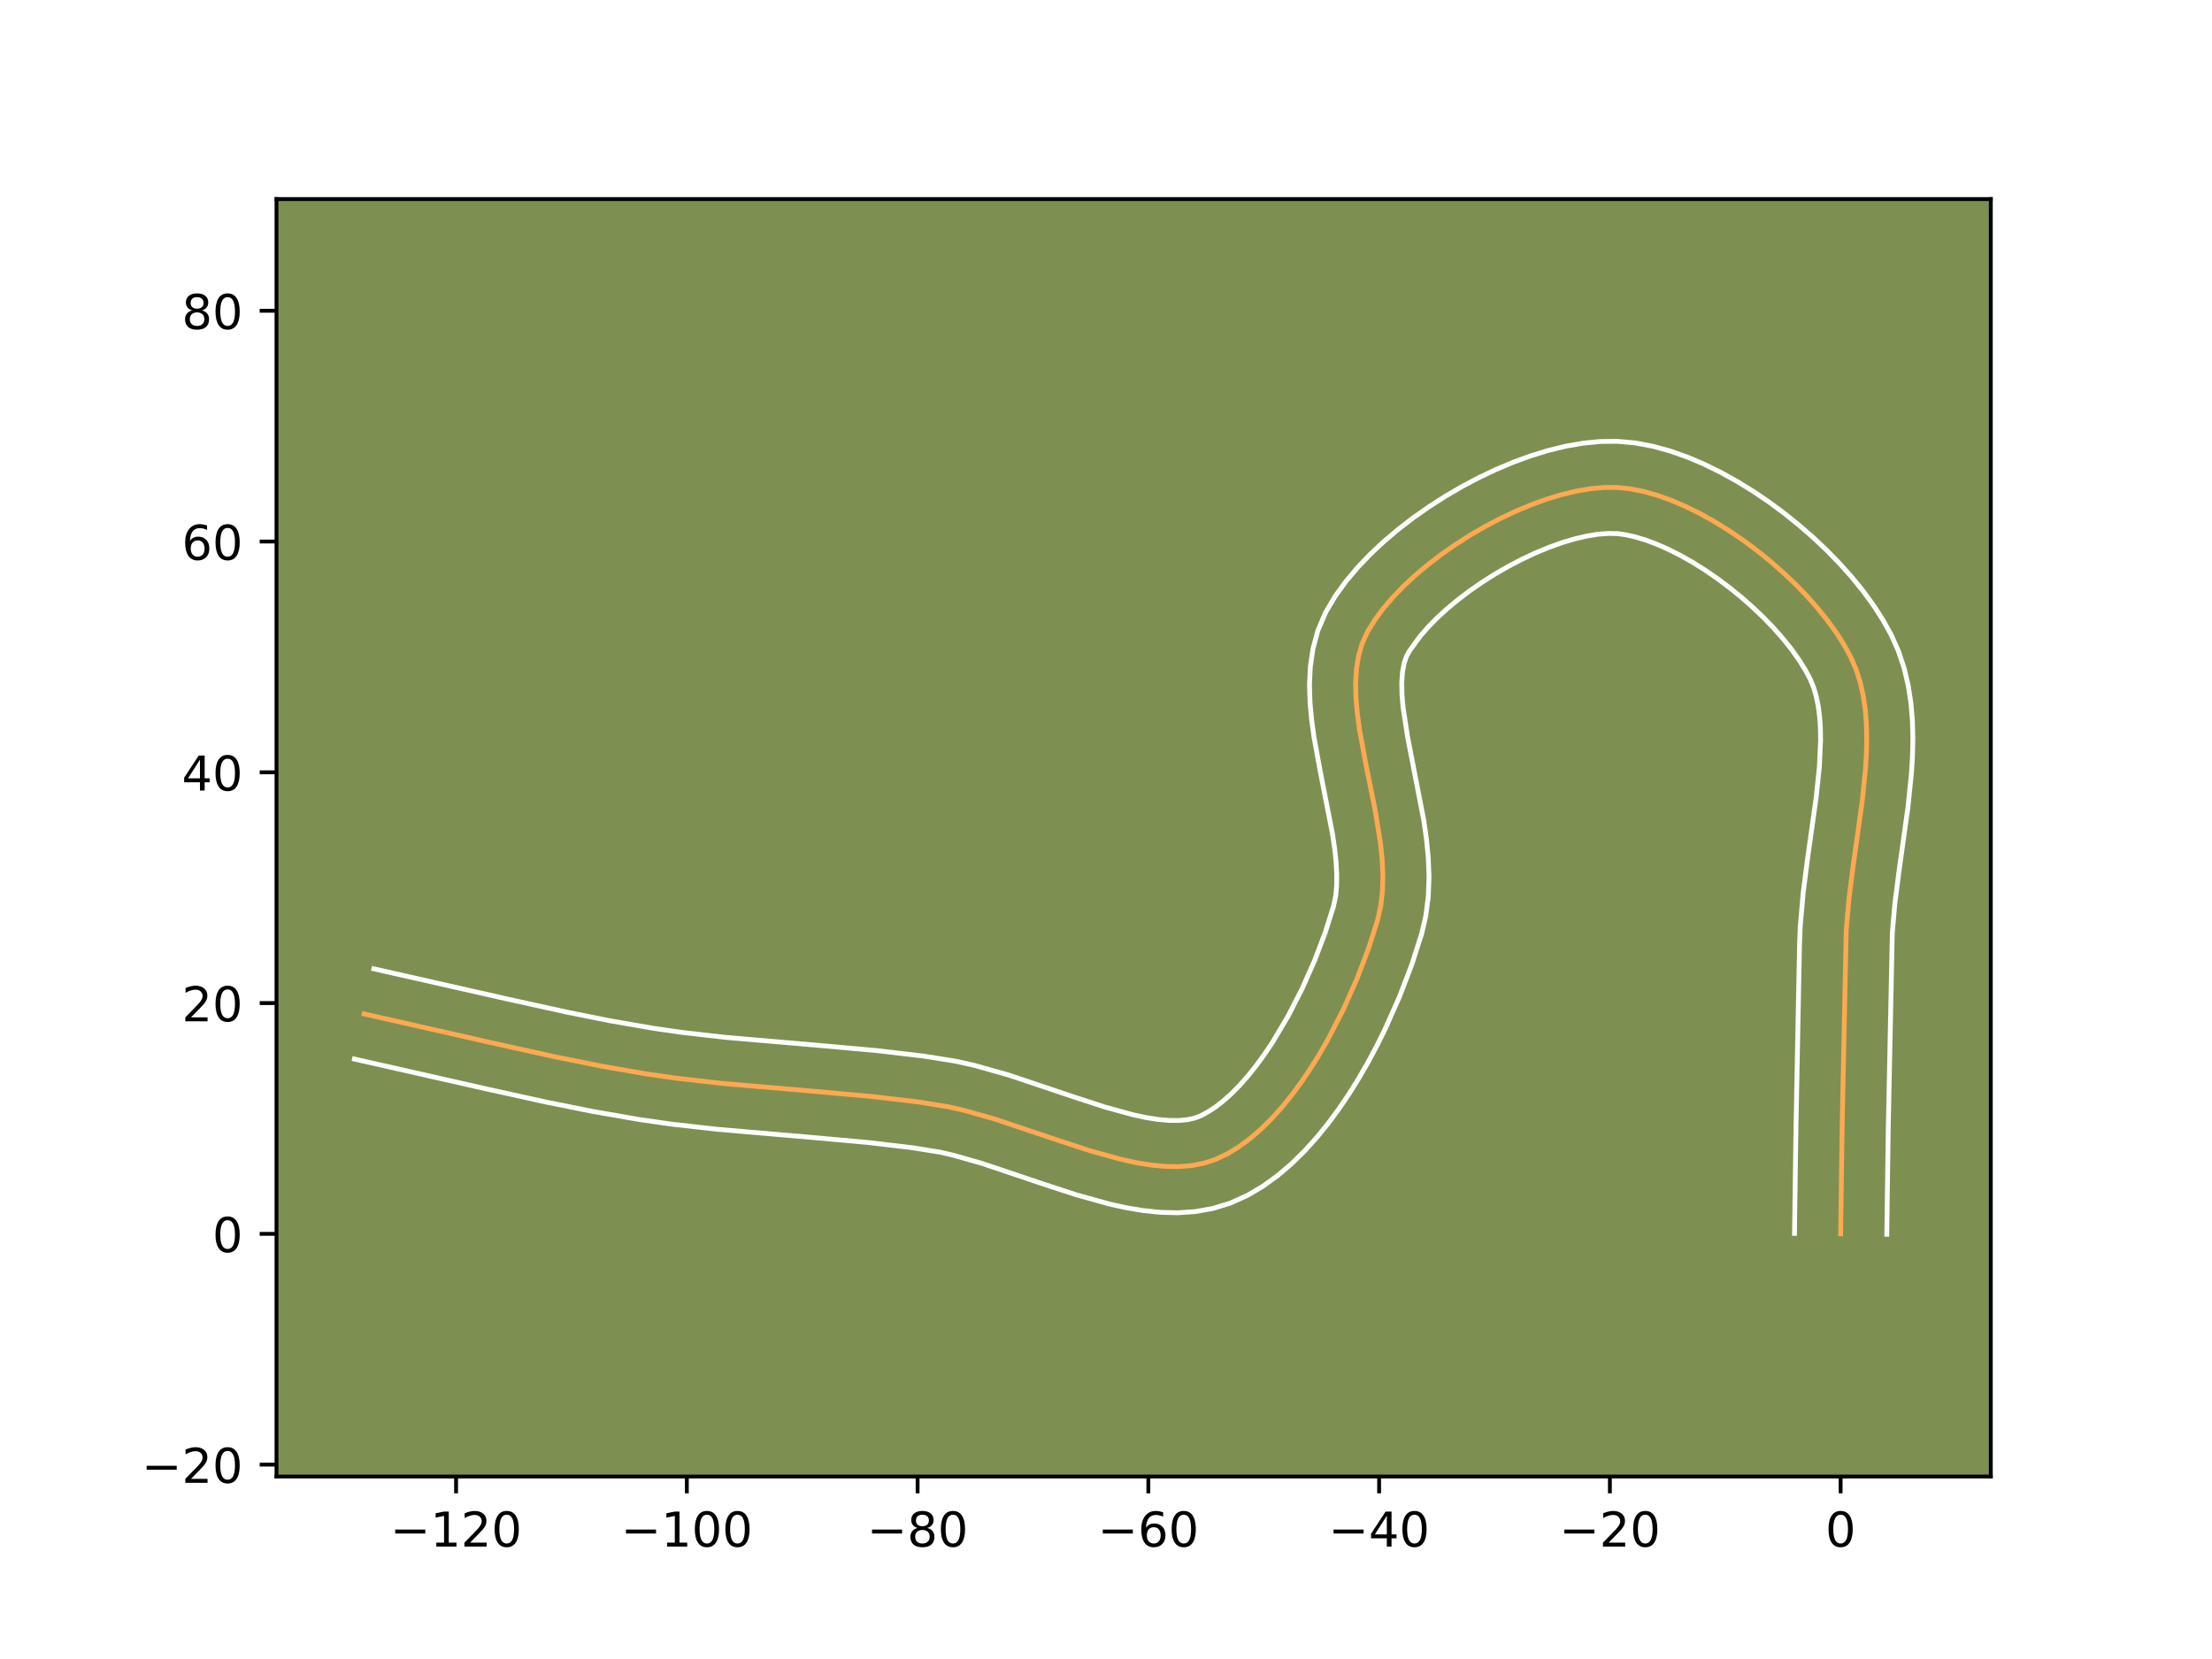<?xml version="1.0" encoding="utf-8" standalone="no"?>
<!DOCTYPE svg PUBLIC "-//W3C//DTD SVG 1.1//EN"
  "http://www.w3.org/Graphics/SVG/1.1/DTD/svg11.dtd">
<!-- Created with matplotlib (https://matplotlib.org/) -->
<svg height="345.6pt" version="1.1" viewBox="0 0 460.8 345.6" width="460.8pt" xmlns="http://www.w3.org/2000/svg" xmlns:xlink="http://www.w3.org/1999/xlink">
 <defs>
  <style type="text/css">*{stroke-linecap:butt;stroke-linejoin:round;}</style>
 </defs>
 <g id="figure_1">
  <g id="patch_1">
   <path d="M 0 345.6 
L 460.8 345.6 
L 460.8 0 
L 0 0 
z
" style="fill:#ffffff;"/>
  </g>
  <g id="axes_1">
   <g id="patch_2">
    <path d="M 57.6 307.584 
L 414.72 307.584 
L 414.72 41.472 
L 57.6 41.472 
z
" style="fill:#7d9051;"/>
   </g>
   <g id="matplotlib.axis_1">
    <g id="xtick_1">
     <g id="line2d_1">
      <defs>
       <path d="M 0 0 
L 0 3.5 
" id="m03d4f37b19" style="stroke:#000000;stroke-width:0.8;"/>
      </defs>
      <g>
       <use style="stroke:#000000;stroke-width:0.8;" x="95.008" xlink:href="#m03d4f37b19" y="307.584"/>
      </g>
     </g>
     <g id="text_1">
      <!-- −120 -->
      <g transform="translate(81.275 322.182)scale(0.1 -0.1)">
       <defs>
        <path d="M 10.594 35.5 
L 73.188 35.5 
L 73.188 27.203 
L 10.594 27.203 
z
" id="DejaVuSans-8722"/>
        <path d="M 12.406 8.297 
L 28.516 8.297 
L 28.516 63.922 
L 10.984 60.406 
L 10.984 69.391 
L 28.422 72.906 
L 38.281 72.906 
L 38.281 8.297 
L 54.391 8.297 
L 54.391 0 
L 12.406 0 
z
" id="DejaVuSans-49"/>
        <path d="M 19.188 8.297 
L 53.609 8.297 
L 53.609 0 
L 7.328 0 
L 7.328 8.297 
Q 12.938 14.109 22.625 23.891 
Q 32.328 33.688 34.812 36.531 
Q 39.547 41.844 41.422 45.531 
Q 43.312 49.219 43.312 52.781 
Q 43.312 58.594 39.234 62.25 
Q 35.156 65.922 28.609 65.922 
Q 23.969 65.922 18.812 64.312 
Q 13.672 62.703 7.812 59.422 
L 7.812 69.391 
Q 13.766 71.781 18.938 73 
Q 24.125 74.219 28.422 74.219 
Q 39.75 74.219 46.484 68.547 
Q 53.219 62.891 53.219 53.422 
Q 53.219 48.922 51.531 44.891 
Q 49.859 40.875 45.406 35.406 
Q 44.188 33.984 37.641 27.219 
Q 31.109 20.453 19.188 8.297 
z
" id="DejaVuSans-50"/>
        <path d="M 31.781 66.406 
Q 24.172 66.406 20.328 58.906 
Q 16.5 51.422 16.5 36.375 
Q 16.5 21.391 20.328 13.891 
Q 24.172 6.391 31.781 6.391 
Q 39.453 6.391 43.281 13.891 
Q 47.125 21.391 47.125 36.375 
Q 47.125 51.422 43.281 58.906 
Q 39.453 66.406 31.781 66.406 
z
M 31.781 74.219 
Q 44.047 74.219 50.516 64.516 
Q 56.984 54.828 56.984 36.375 
Q 56.984 17.969 50.516 8.266 
Q 44.047 -1.422 31.781 -1.422 
Q 19.531 -1.422 13.062 8.266 
Q 6.594 17.969 6.594 36.375 
Q 6.594 54.828 13.062 64.516 
Q 19.531 74.219 31.781 74.219 
z
" id="DejaVuSans-48"/>
       </defs>
       <use xlink:href="#DejaVuSans-8722"/>
       <use x="83.789" xlink:href="#DejaVuSans-49"/>
       <use x="147.412" xlink:href="#DejaVuSans-50"/>
       <use x="211.035" xlink:href="#DejaVuSans-48"/>
      </g>
     </g>
    </g>
    <g id="xtick_2">
     <g id="line2d_2">
      <g>
       <use style="stroke:#000000;stroke-width:0.8;" x="143.08" xlink:href="#m03d4f37b19" y="307.584"/>
      </g>
     </g>
     <g id="text_2">
      <!-- −100 -->
      <g transform="translate(129.346 322.182)scale(0.1 -0.1)">
       <use xlink:href="#DejaVuSans-8722"/>
       <use x="83.789" xlink:href="#DejaVuSans-49"/>
       <use x="147.412" xlink:href="#DejaVuSans-48"/>
       <use x="211.035" xlink:href="#DejaVuSans-48"/>
      </g>
     </g>
    </g>
    <g id="xtick_3">
     <g id="line2d_3">
      <g>
       <use style="stroke:#000000;stroke-width:0.8;" x="191.152" xlink:href="#m03d4f37b19" y="307.584"/>
      </g>
     </g>
     <g id="text_3">
      <!-- −80 -->
      <g transform="translate(180.599 322.182)scale(0.1 -0.1)">
       <defs>
        <path d="M 31.781 34.625 
Q 24.75 34.625 20.719 30.859 
Q 16.703 27.094 16.703 20.516 
Q 16.703 13.922 20.719 10.156 
Q 24.75 6.391 31.781 6.391 
Q 38.812 6.391 42.859 10.172 
Q 46.922 13.969 46.922 20.516 
Q 46.922 27.094 42.891 30.859 
Q 38.875 34.625 31.781 34.625 
z
M 21.922 38.812 
Q 15.578 40.375 12.031 44.719 
Q 8.5 49.078 8.5 55.328 
Q 8.5 64.062 14.719 69.141 
Q 20.953 74.219 31.781 74.219 
Q 42.672 74.219 48.875 69.141 
Q 55.078 64.062 55.078 55.328 
Q 55.078 49.078 51.531 44.719 
Q 48 40.375 41.703 38.812 
Q 48.828 37.156 52.797 32.312 
Q 56.781 27.484 56.781 20.516 
Q 56.781 9.906 50.312 4.234 
Q 43.844 -1.422 31.781 -1.422 
Q 19.734 -1.422 13.25 4.234 
Q 6.781 9.906 6.781 20.516 
Q 6.781 27.484 10.781 32.312 
Q 14.797 37.156 21.922 38.812 
z
M 18.312 54.391 
Q 18.312 48.734 21.844 45.562 
Q 25.391 42.391 31.781 42.391 
Q 38.141 42.391 41.719 45.562 
Q 45.312 48.734 45.312 54.391 
Q 45.312 60.062 41.719 63.234 
Q 38.141 66.406 31.781 66.406 
Q 25.391 66.406 21.844 63.234 
Q 18.312 60.062 18.312 54.391 
z
" id="DejaVuSans-56"/>
       </defs>
       <use xlink:href="#DejaVuSans-8722"/>
       <use x="83.789" xlink:href="#DejaVuSans-56"/>
       <use x="147.412" xlink:href="#DejaVuSans-48"/>
      </g>
     </g>
    </g>
    <g id="xtick_4">
     <g id="line2d_4">
      <g>
       <use style="stroke:#000000;stroke-width:0.8;" x="239.223" xlink:href="#m03d4f37b19" y="307.584"/>
      </g>
     </g>
     <g id="text_4">
      <!-- −60 -->
      <g transform="translate(228.671 322.182)scale(0.1 -0.1)">
       <defs>
        <path d="M 33.016 40.375 
Q 26.375 40.375 22.484 35.828 
Q 18.609 31.297 18.609 23.391 
Q 18.609 15.531 22.484 10.953 
Q 26.375 6.391 33.016 6.391 
Q 39.656 6.391 43.531 10.953 
Q 47.406 15.531 47.406 23.391 
Q 47.406 31.297 43.531 35.828 
Q 39.656 40.375 33.016 40.375 
z
M 52.594 71.297 
L 52.594 62.312 
Q 48.875 64.062 45.094 64.984 
Q 41.312 65.922 37.594 65.922 
Q 27.828 65.922 22.672 59.328 
Q 17.531 52.734 16.797 39.406 
Q 19.672 43.656 24.016 45.922 
Q 28.375 48.188 33.594 48.188 
Q 44.578 48.188 50.953 41.516 
Q 57.328 34.859 57.328 23.391 
Q 57.328 12.156 50.688 5.359 
Q 44.047 -1.422 33.016 -1.422 
Q 20.359 -1.422 13.672 8.266 
Q 6.984 17.969 6.984 36.375 
Q 6.984 53.656 15.188 63.938 
Q 23.391 74.219 37.203 74.219 
Q 40.922 74.219 44.703 73.484 
Q 48.484 72.75 52.594 71.297 
z
" id="DejaVuSans-54"/>
       </defs>
       <use xlink:href="#DejaVuSans-8722"/>
       <use x="83.789" xlink:href="#DejaVuSans-54"/>
       <use x="147.412" xlink:href="#DejaVuSans-48"/>
      </g>
     </g>
    </g>
    <g id="xtick_5">
     <g id="line2d_5">
      <g>
       <use style="stroke:#000000;stroke-width:0.8;" x="287.295" xlink:href="#m03d4f37b19" y="307.584"/>
      </g>
     </g>
     <g id="text_5">
      <!-- −40 -->
      <g transform="translate(276.743 322.182)scale(0.1 -0.1)">
       <defs>
        <path d="M 37.797 64.312 
L 12.891 25.391 
L 37.797 25.391 
z
M 35.203 72.906 
L 47.609 72.906 
L 47.609 25.391 
L 58.016 25.391 
L 58.016 17.188 
L 47.609 17.188 
L 47.609 0 
L 37.797 0 
L 37.797 17.188 
L 4.891 17.188 
L 4.891 26.703 
z
" id="DejaVuSans-52"/>
       </defs>
       <use xlink:href="#DejaVuSans-8722"/>
       <use x="83.789" xlink:href="#DejaVuSans-52"/>
       <use x="147.412" xlink:href="#DejaVuSans-48"/>
      </g>
     </g>
    </g>
    <g id="xtick_6">
     <g id="line2d_6">
      <g>
       <use style="stroke:#000000;stroke-width:0.8;" x="335.366" xlink:href="#m03d4f37b19" y="307.584"/>
      </g>
     </g>
     <g id="text_6">
      <!-- −20 -->
      <g transform="translate(324.814 322.182)scale(0.1 -0.1)">
       <use xlink:href="#DejaVuSans-8722"/>
       <use x="83.789" xlink:href="#DejaVuSans-50"/>
       <use x="147.412" xlink:href="#DejaVuSans-48"/>
      </g>
     </g>
    </g>
    <g id="xtick_7">
     <g id="line2d_7">
      <g>
       <use style="stroke:#000000;stroke-width:0.8;" x="383.438" xlink:href="#m03d4f37b19" y="307.584"/>
      </g>
     </g>
     <g id="text_7">
      <!-- 0 -->
      <g transform="translate(380.257 322.182)scale(0.1 -0.1)">
       <use xlink:href="#DejaVuSans-48"/>
      </g>
     </g>
    </g>
   </g>
   <g id="matplotlib.axis_2">
    <g id="ytick_1">
     <g id="line2d_8">
      <defs>
       <path d="M 0 0 
L -3.5 0 
" id="ma7e52eef4c" style="stroke:#000000;stroke-width:0.8;"/>
      </defs>
      <g>
       <use style="stroke:#000000;stroke-width:0.8;" x="57.6" xlink:href="#ma7e52eef4c" y="305.101"/>
      </g>
     </g>
     <g id="text_8">
      <!-- −20 -->
      <g transform="translate(29.495 308.9)scale(0.1 -0.1)">
       <use xlink:href="#DejaVuSans-8722"/>
       <use x="83.789" xlink:href="#DejaVuSans-50"/>
       <use x="147.412" xlink:href="#DejaVuSans-48"/>
      </g>
     </g>
    </g>
    <g id="ytick_2">
     <g id="line2d_9">
      <g>
       <use style="stroke:#000000;stroke-width:0.8;" x="57.6" xlink:href="#ma7e52eef4c" y="257.029"/>
      </g>
     </g>
     <g id="text_9">
      <!-- 0 -->
      <g transform="translate(44.237 260.828)scale(0.1 -0.1)">
       <use xlink:href="#DejaVuSans-48"/>
      </g>
     </g>
    </g>
    <g id="ytick_3">
     <g id="line2d_10">
      <g>
       <use style="stroke:#000000;stroke-width:0.8;" x="57.6" xlink:href="#ma7e52eef4c" y="208.958"/>
      </g>
     </g>
     <g id="text_10">
      <!-- 20 -->
      <g transform="translate(37.875 212.757)scale(0.1 -0.1)">
       <use xlink:href="#DejaVuSans-50"/>
       <use x="63.623" xlink:href="#DejaVuSans-48"/>
      </g>
     </g>
    </g>
    <g id="ytick_4">
     <g id="line2d_11">
      <g>
       <use style="stroke:#000000;stroke-width:0.8;" x="57.6" xlink:href="#ma7e52eef4c" y="160.886"/>
      </g>
     </g>
     <g id="text_11">
      <!-- 40 -->
      <g transform="translate(37.875 164.685)scale(0.1 -0.1)">
       <use xlink:href="#DejaVuSans-52"/>
       <use x="63.623" xlink:href="#DejaVuSans-48"/>
      </g>
     </g>
    </g>
    <g id="ytick_5">
     <g id="line2d_12">
      <g>
       <use style="stroke:#000000;stroke-width:0.8;" x="57.6" xlink:href="#ma7e52eef4c" y="112.814"/>
      </g>
     </g>
     <g id="text_12">
      <!-- 60 -->
      <g transform="translate(37.875 116.614)scale(0.1 -0.1)">
       <use xlink:href="#DejaVuSans-54"/>
       <use x="63.623" xlink:href="#DejaVuSans-48"/>
      </g>
     </g>
    </g>
    <g id="ytick_6">
     <g id="line2d_13">
      <g>
       <use style="stroke:#000000;stroke-width:0.8;" x="57.6" xlink:href="#ma7e52eef4c" y="64.743"/>
      </g>
     </g>
     <g id="text_13">
      <!-- 80 -->
      <g transform="translate(37.875 68.542)scale(0.1 -0.1)">
       <use xlink:href="#DejaVuSans-56"/>
       <use x="63.623" xlink:href="#DejaVuSans-48"/>
      </g>
     </g>
    </g>
   </g>
   <g id="line2d_14">
    <path clip-path="url(#ped7f3af51a)" d="M 383.438 257.029 
L 383.747 234.894 
L 384.607 193.754 
L 385.174 187.202 
L 386.03 180.506 
L 387.916 167.028 
L 388.598 160.418 
L 388.798 157.184 
L 388.875 154.011 
L 388.807 150.91 
L 388.573 147.892 
L 388.15 144.969 
L 387.518 142.149 
L 386.653 139.446 
L 385.536 136.868 
L 384.154 134.339 
L 382.528 131.783 
L 380.676 129.219 
L 378.619 126.665 
L 376.378 124.137 
L 373.972 121.655 
L 371.421 119.235 
L 368.747 116.895 
L 365.969 114.654 
L 363.107 112.529 
L 360.181 110.537 
L 357.213 108.697 
L 354.221 107.026 
L 351.227 105.542 
L 348.25 104.263 
L 345.311 103.206 
L 342.43 102.39 
L 339.627 101.831 
L 336.922 101.549 
L 334.193 101.547 
L 331.32 101.808 
L 328.329 102.318 
L 325.244 103.06 
L 322.091 104.02 
L 318.895 105.181 
L 315.681 106.529 
L 312.474 108.047 
L 309.3 109.72 
L 306.184 111.533 
L 303.15 113.471 
L 300.224 115.518 
L 297.432 117.658 
L 294.797 119.875 
L 292.347 122.156 
L 290.105 124.483 
L 288.097 126.842 
L 286.348 129.218 
L 284.883 131.593 
L 283.762 134.059 
L 283 136.701 
L 282.558 139.503 
L 282.397 142.446 
L 282.478 145.514 
L 282.762 148.689 
L 283.208 151.952 
L 284.433 158.675 
L 286.51 168.988 
L 287.597 175.809 
L 287.934 179.15 
L 288.079 182.422 
L 287.995 185.608 
L 287.642 188.688 
L 286.98 191.646 
L 285.073 197.625 
L 282.692 203.878 
L 279.874 210.225 
L 276.654 216.489 
L 274.904 219.534 
L 273.068 222.491 
L 271.15 225.337 
L 269.153 228.051 
L 267.084 230.61 
L 264.945 232.992 
L 262.742 235.175 
L 260.48 237.135 
L 258.162 238.852 
L 255.793 240.302 
L 253.378 241.463 
L 250.875 242.3 
L 248.243 242.812 
L 245.494 243.029 
L 242.639 242.979 
L 239.689 242.691 
L 236.654 242.195 
L 233.545 241.519 
L 227.149 239.746 
L 220.586 237.604 
L 207.306 233.143 
L 200.76 231.289 
L 197.549 230.559 
L 191.265 229.552 
L 181.845 228.443 
L 169.235 227.306 
L 150.308 225.681 
L 140.886 224.613 
L 134.633 223.716 
L 125.297 222.091 
L 115.999 220.23 
L 103.64 217.508 
L 75.856 211.223 
L 75.856 211.223 
" style="fill:none;stroke:#fea952;stroke-linecap:square;"/>
   </g>
   <g id="line2d_15">
    <path clip-path="url(#ped7f3af51a)" d="M 373.824 256.937 
L 374.135 234.717 
L 374.879 196.587 
L 375.018 193.058 
L 375.629 186.05 
L 376.512 179.146 
L 378.364 165.933 
L 379.002 159.825 
L 379.263 154.221 
L 379.222 151.655 
L 379.058 149.268 
L 378.769 147.074 
L 378.36 145.077 
L 377.833 143.271 
L 377.097 141.476 
L 376.044 139.501 
L 374.734 137.412 
L 373.187 135.249 
L 371.426 133.044 
L 369.474 130.828 
L 367.354 128.629 
L 365.091 126.471 
L 362.71 124.378 
L 360.237 122.373 
L 357.696 120.476 
L 355.116 118.709 
L 352.524 117.091 
L 349.952 115.64 
L 347.431 114.375 
L 344.997 113.31 
L 342.69 112.456 
L 340.551 111.819 
L 338.628 111.394 
L 336.915 111.163 
L 335.065 111.121 
L 332.935 111.286 
L 330.578 111.666 
L 328.043 112.258 
L 325.374 113.056 
L 322.612 114.048 
L 319.795 115.218 
L 316.958 116.551 
L 314.135 118.03 
L 311.359 119.636 
L 308.661 121.349 
L 306.072 123.149 
L 303.624 125.012 
L 301.347 126.914 
L 299.271 128.826 
L 297.426 130.715 
L 295.839 132.543 
L 293.635 135.574 
L 293 136.722 
L 292.497 138.198 
L 292.158 140.027 
L 292.008 142.193 
L 292.055 144.66 
L 292.287 147.386 
L 293.218 153.463 
L 296.626 171.048 
L 297.163 174.846 
L 297.538 178.722 
L 297.69 182.676 
L 297.547 186.703 
L 297.024 190.787 
L 296.181 194.434 
L 294.104 200.924 
L 291.532 207.658 
L 288.489 214.493 
L 286.796 217.901 
L 284.99 221.279 
L 283.072 224.606 
L 281.041 227.864 
L 278.895 231.034 
L 276.629 234.097 
L 274.238 237.033 
L 271.712 239.822 
L 269.039 242.441 
L 266.201 244.862 
L 263.181 247.052 
L 259.959 248.967 
L 256.427 250.581 
L 252.712 251.737 
L 248.998 252.397 
L 245.326 252.642 
L 241.706 252.548 
L 238.138 252.18 
L 234.612 251.59 
L 231.123 250.823 
L 224.233 248.908 
L 217.469 246.699 
L 204.555 242.355 
L 198.627 240.664 
L 195.865 240.024 
L 190.036 239.088 
L 180.9 238.011 
L 168.455 236.888 
L 149.32 235.244 
L 139.587 234.14 
L 133.078 233.204 
L 123.478 231.532 
L 113.992 229.633 
L 101.497 226.88 
L 73.833 220.622 
L 73.833 220.622 
" style="fill:none;stroke:#ffffff;stroke-linecap:square;"/>
   </g>
   <g id="line2d_16">
    <path clip-path="url(#ped7f3af51a)" d="M 393.052 257.122 
L 393.36 235.071 
L 394.196 194.451 
L 394.719 188.355 
L 395.547 181.867 
L 397.468 168.122 
L 398.194 161.012 
L 398.41 157.417 
L 398.487 153.8 
L 398.393 150.166 
L 398.088 146.517 
L 397.531 142.863 
L 396.675 139.222 
L 395.474 135.62 
L 393.974 132.261 
L 392.265 129.177 
L 390.322 126.154 
L 388.165 123.19 
L 385.812 120.285 
L 383.282 117.446 
L 380.589 114.68 
L 377.751 111.998 
L 374.783 109.412 
L 371.701 106.935 
L 368.517 104.581 
L 365.247 102.365 
L 361.901 100.303 
L 358.49 98.412 
L 355.023 96.709 
L 351.503 95.215 
L 347.932 93.956 
L 344.308 92.961 
L 340.626 92.269 
L 336.929 91.934 
L 333.321 91.972 
L 329.705 92.331 
L 326.079 92.971 
L 322.445 93.863 
L 318.808 94.984 
L 315.178 96.314 
L 311.567 97.839 
L 307.991 99.542 
L 304.465 101.41 
L 301.008 103.431 
L 297.639 105.593 
L 294.376 107.886 
L 291.239 110.303 
L 288.248 112.837 
L 285.422 115.486 
L 282.784 118.252 
L 280.355 121.142 
L 278.164 124.172 
L 276.131 127.613 
L 274.524 131.395 
L 273.503 135.204 
L 272.958 138.979 
L 272.786 142.7 
L 272.902 146.369 
L 273.236 149.991 
L 273.731 153.572 
L 275.013 160.6 
L 277.593 173.783 
L 278.031 176.771 
L 278.329 179.578 
L 278.468 182.168 
L 278.443 184.512 
L 278.259 186.589 
L 277.779 188.858 
L 276.042 194.327 
L 273.852 200.098 
L 271.259 205.958 
L 268.317 211.699 
L 265.096 217.117 
L 263.405 219.64 
L 261.678 222.005 
L 259.93 224.187 
L 258.178 226.163 
L 256.446 227.909 
L 254.758 229.409 
L 253.142 230.652 
L 251.627 231.637 
L 250.33 232.345 
L 249.037 232.863 
L 247.488 233.228 
L 245.663 233.416 
L 243.572 233.41 
L 241.24 233.203 
L 238.696 232.8 
L 235.968 232.215 
L 230.065 230.585 
L 223.703 228.509 
L 210.057 223.931 
L 202.894 221.915 
L 199.233 221.093 
L 192.493 220.017 
L 182.79 218.876 
L 170.015 217.723 
L 151.297 216.117 
L 142.184 215.087 
L 136.188 214.228 
L 127.116 212.651 
L 118.006 210.828 
L 105.782 208.135 
L 77.88 201.824 
L 77.88 201.824 
" style="fill:none;stroke:#ffffff;stroke-linecap:square;"/>
   </g>
   <g id="patch_3">
    <path d="M 57.6 307.584 
L 57.6 41.472 
" style="fill:none;stroke:#000000;stroke-linecap:square;stroke-linejoin:miter;stroke-width:0.8;"/>
   </g>
   <g id="patch_4">
    <path d="M 414.72 307.584 
L 414.72 41.472 
" style="fill:none;stroke:#000000;stroke-linecap:square;stroke-linejoin:miter;stroke-width:0.8;"/>
   </g>
   <g id="patch_5">
    <path d="M 57.6 307.584 
L 414.72 307.584 
" style="fill:none;stroke:#000000;stroke-linecap:square;stroke-linejoin:miter;stroke-width:0.8;"/>
   </g>
   <g id="patch_6">
    <path d="M 57.6 41.472 
L 414.72 41.472 
" style="fill:none;stroke:#000000;stroke-linecap:square;stroke-linejoin:miter;stroke-width:0.8;"/>
   </g>
  </g>
 </g>
 <defs>
  <clipPath id="ped7f3af51a">
   <rect height="266.112" width="357.12" x="57.6" y="41.472"/>
  </clipPath>
 </defs>
</svg>
